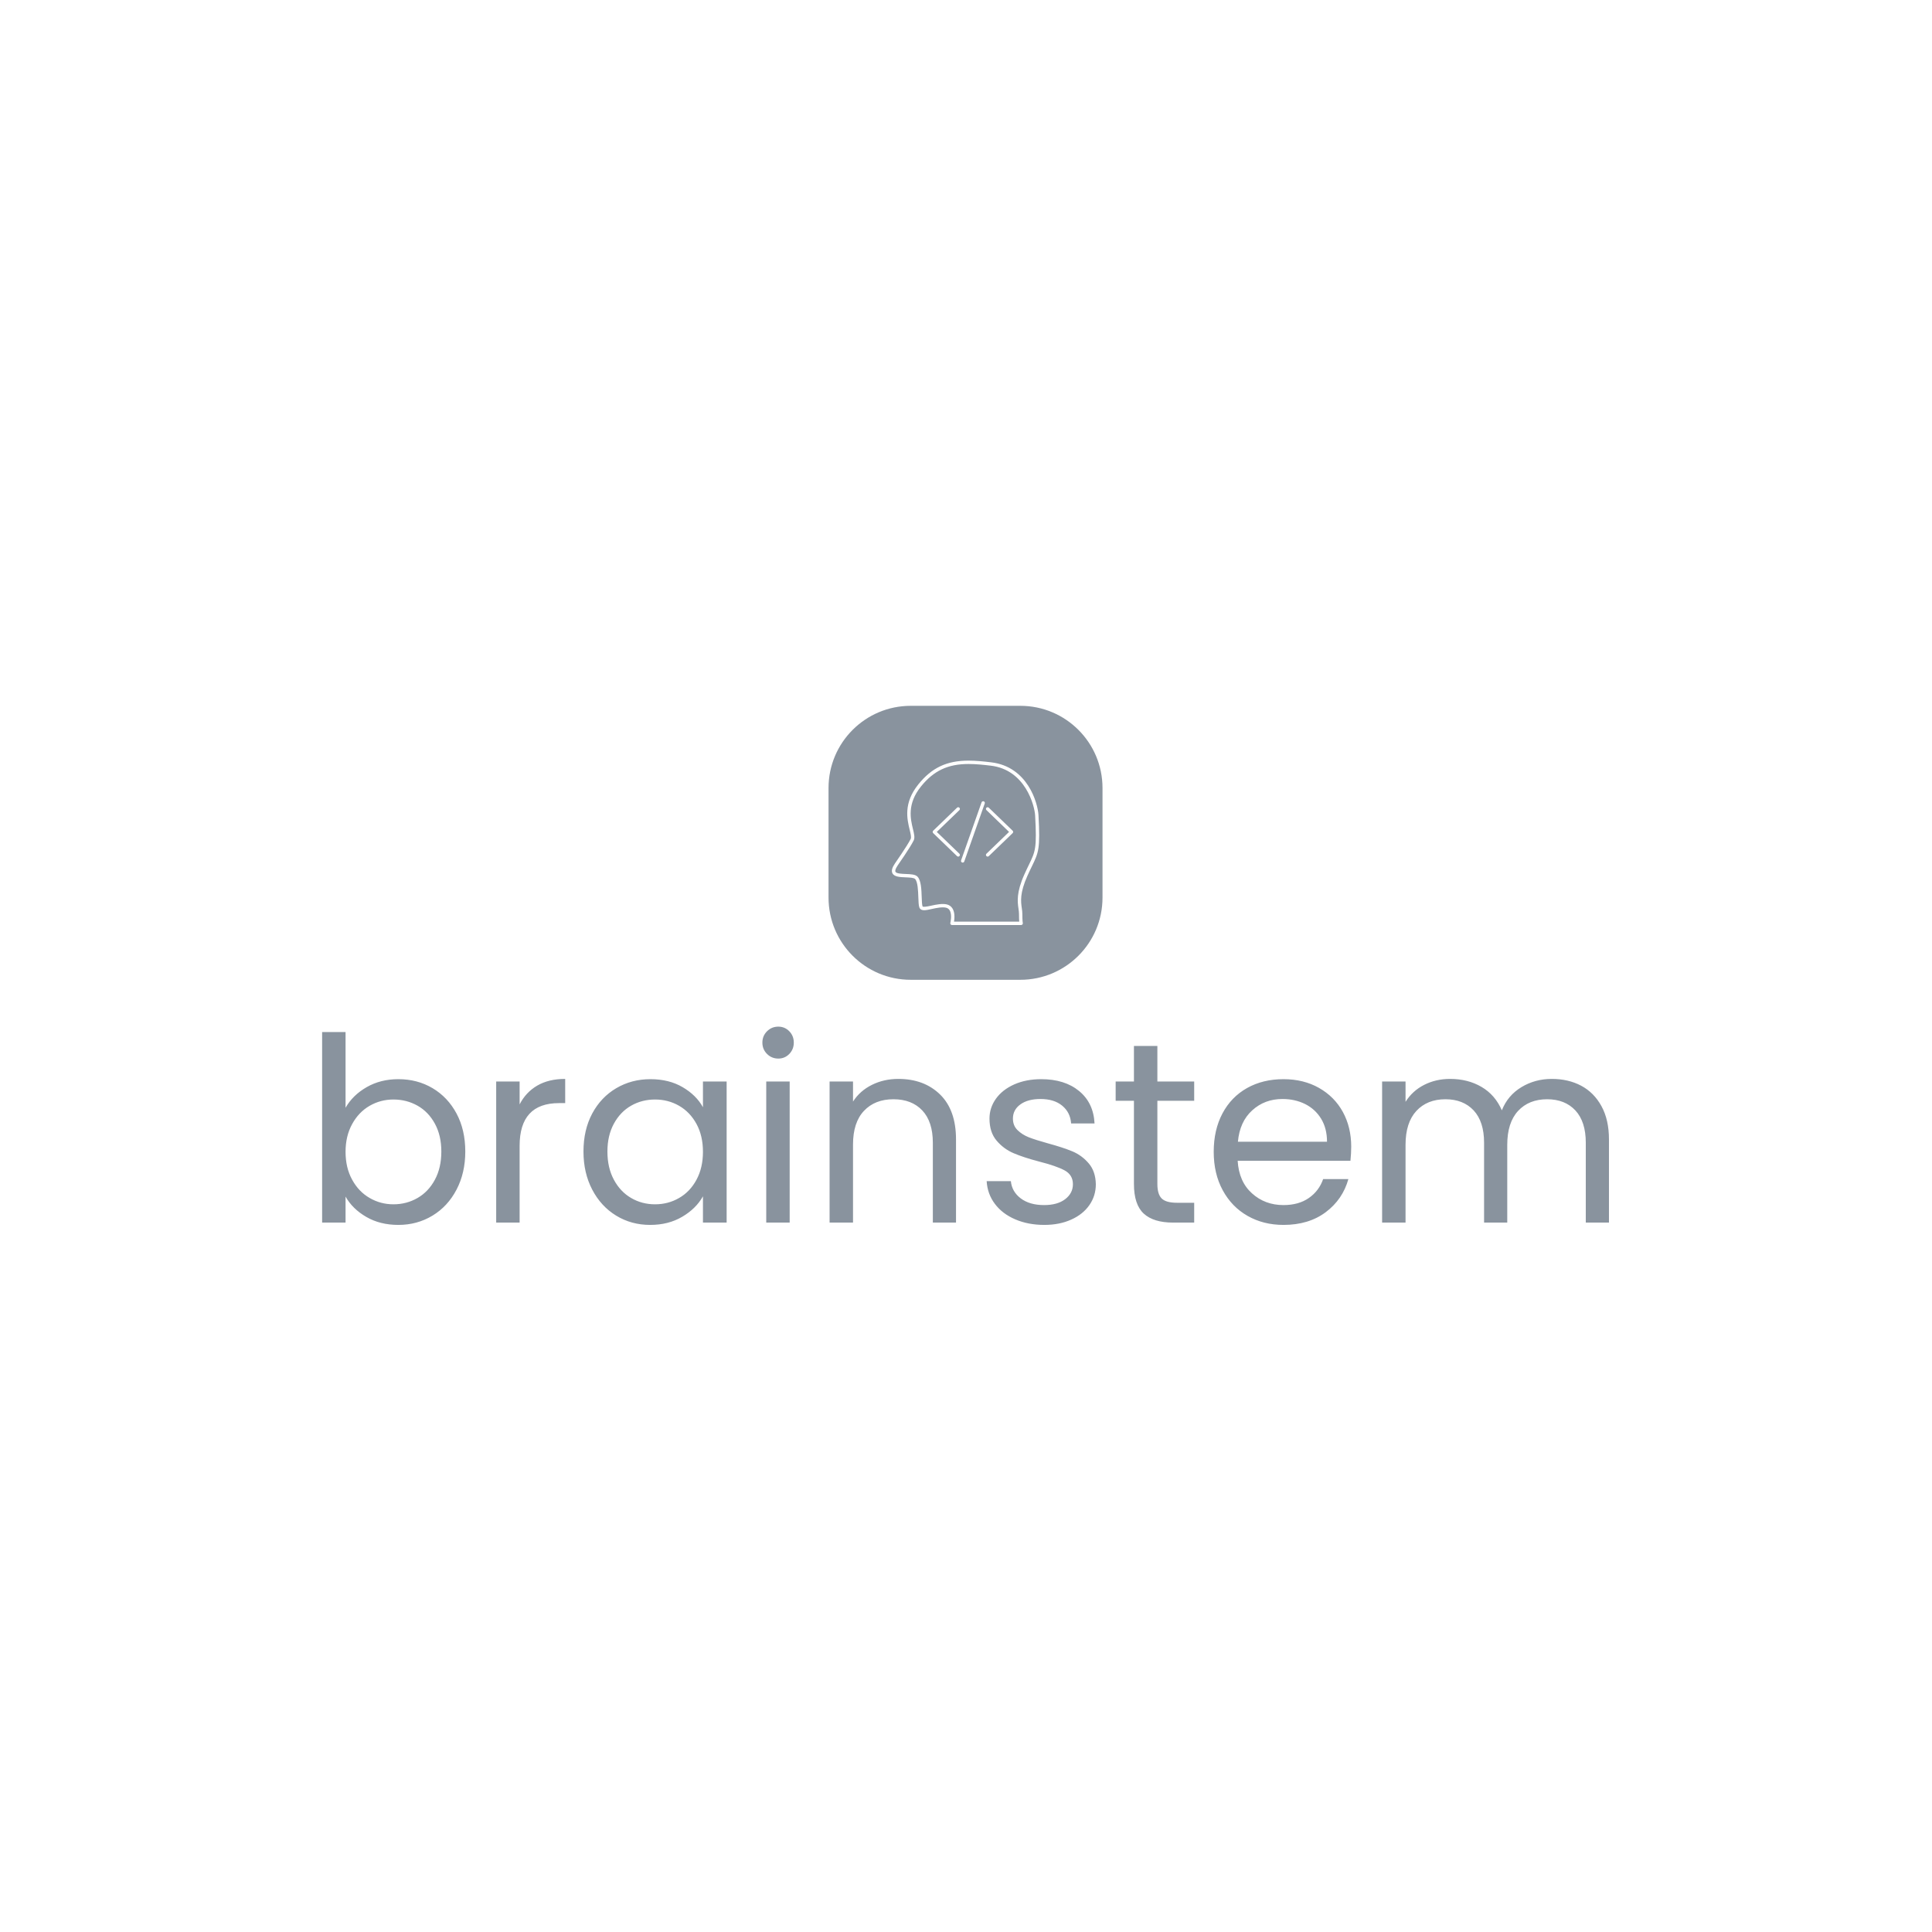 <svg xmlns="http://www.w3.org/2000/svg" version="1.1" xmlns:xlink="http://www.w3.org/1999/xlink" xmlns:svgjs="http://svgjs.dev/svgjs" width="1500" height="1500" viewBox="0 0 1500 1500"><rect width="1500" height="1500" fill="#ffffff"></rect><g transform="matrix(0.667,0,0,0.667,249.394,547.408)"><svg viewBox="0 0 396 160" data-background-color="#ffffff" preserveAspectRatio="xMidYMid meet" height="606" width="1500" xmlns="http://www.w3.org/2000/svg" xmlns:xlink="http://www.w3.org/1999/xlink"><g id="tight-bounds" transform="matrix(1,0,0,1,0.24,0.234)"><svg viewBox="0 0 395.52 159.531" height="159.531" width="395.52"><g><svg viewBox="0 0 395.52 159.531" height="159.531" width="395.52"><g transform="matrix(1,0,0,1,0,98.597)"><svg viewBox="0 0 395.52 60.934" height="60.934" width="395.52"><g id="textblocktransform"><svg viewBox="0 0 395.52 60.934" height="60.934" width="395.52" id="textblock"><g><svg viewBox="0 0 395.52 60.934" height="60.934" width="395.52"><g transform="matrix(1,0,0,1,0,0)"><svg width="395.52" viewBox="3.85 -38.05 249.88 38.5" height="60.934" data-palette-color="#89939e"><path d="M8.4-22.3Q9.8-24.75 12.5-26.3 15.2-27.85 18.65-27.85L18.65-27.85Q22.35-27.85 25.3-26.1 28.25-24.35 29.95-21.18 31.65-18 31.65-13.8L31.65-13.8Q31.65-9.65 29.95-6.4 28.25-3.15 25.28-1.35 22.3 0.45 18.65 0.45L18.65 0.45Q15.1 0.45 12.43-1.1 9.75-2.65 8.4-5.05L8.4-5.05 8.4 0 3.85 0 3.85-37 8.4-37 8.4-22.3ZM27-13.8Q27-16.9 25.75-19.2 24.5-21.5 22.38-22.7 20.25-23.9 17.7-23.9L17.7-23.9Q15.2-23.9 13.08-22.68 10.95-21.45 9.68-19.13 8.4-16.8 8.4-13.75L8.4-13.75Q8.4-10.65 9.68-8.33 10.95-6 13.08-4.78 15.2-3.55 17.7-3.55L17.7-3.55Q20.25-3.55 22.38-4.78 24.5-6 25.75-8.33 27-10.65 27-13.8L27-13.8ZM42.2-22.95Q43.4-25.3 45.62-26.6 47.85-27.9 51.05-27.9L51.05-27.9 51.05-23.2 49.85-23.2Q42.2-23.2 42.2-14.9L42.2-14.9 42.2 0 37.65 0 37.65-27.4 42.2-27.4 42.2-22.95ZM54.6-13.8Q54.6-18 56.3-21.18 58-24.35 60.97-26.1 63.95-27.85 67.6-27.85L67.6-27.85Q71.2-27.85 73.85-26.3 76.5-24.75 77.8-22.4L77.8-22.4 77.8-27.4 82.4-27.4 82.4 0 77.8 0 77.8-5.1Q76.45-2.7 73.77-1.13 71.1 0.45 67.55 0.45L67.55 0.45Q63.9 0.45 60.95-1.35 58-3.15 56.3-6.4 54.6-9.65 54.6-13.8L54.6-13.8ZM77.8-13.75Q77.8-16.85 76.55-19.15 75.3-21.45 73.17-22.68 71.05-23.9 68.5-23.9L68.5-23.9Q65.95-23.9 63.85-22.7 61.75-21.5 60.5-19.2 59.25-16.9 59.25-13.8L59.25-13.8Q59.25-10.65 60.5-8.33 61.75-6 63.85-4.78 65.95-3.55 68.5-3.55L68.5-3.55Q71.05-3.55 73.17-4.78 75.3-6 76.55-8.33 77.8-10.65 77.8-13.75L77.8-13.75ZM92.44-31.85Q91.14-31.85 90.24-32.75 89.34-33.65 89.34-34.95L89.34-34.95Q89.34-36.25 90.24-37.15 91.14-38.05 92.44-38.05L92.44-38.05Q93.69-38.05 94.57-37.15 95.44-36.25 95.44-34.95L95.44-34.95Q95.44-33.65 94.57-32.75 93.69-31.85 92.44-31.85L92.44-31.85ZM90.09-27.4L94.64-27.4 94.64 0 90.09 0 90.09-27.4ZM115.74-27.9Q120.74-27.9 123.84-24.88 126.94-21.85 126.94-16.15L126.94-16.15 126.94 0 122.44 0 122.44-15.5Q122.44-19.6 120.39-21.78 118.34-23.95 114.79-23.95L114.79-23.95Q111.19-23.95 109.07-21.7 106.94-19.45 106.94-15.15L106.94-15.15 106.94 0 102.39 0 102.39-27.4 106.94-27.4 106.94-23.5Q108.29-25.6 110.62-26.75 112.94-27.9 115.74-27.9L115.74-27.9ZM144.09 0.45Q140.94 0.45 138.44-0.63 135.94-1.7 134.49-3.63 133.04-5.55 132.89-8.05L132.89-8.05 137.59-8.05Q137.79-6 139.51-4.7 141.24-3.4 144.04-3.4L144.04-3.4Q146.64-3.4 148.14-4.55 149.64-5.7 149.64-7.45L149.64-7.45Q149.64-9.25 148.04-10.13 146.44-11 143.09-11.85L143.09-11.85Q140.04-12.65 138.11-13.48 136.19-14.3 134.81-15.93 133.44-17.55 133.44-20.2L133.44-20.2Q133.44-22.3 134.69-24.05 135.94-25.8 138.24-26.83 140.54-27.85 143.49-27.85L143.49-27.85Q148.04-27.85 150.84-25.55 153.64-23.25 153.84-19.25L153.84-19.25 149.29-19.25Q149.14-21.4 147.56-22.7 145.99-24 143.34-24L143.34-24Q140.89-24 139.44-22.95 137.99-21.9 137.99-20.2L137.99-20.2Q137.99-18.85 138.86-17.98 139.74-17.1 141.06-16.57 142.39-16.05 144.74-15.4L144.74-15.4Q147.69-14.6 149.54-13.83 151.39-13.05 152.71-11.5 154.04-9.95 154.09-7.45L154.09-7.45Q154.09-5.2 152.84-3.4 151.59-1.6 149.31-0.58 147.04 0.45 144.09 0.45L144.09 0.45ZM173.19-23.65L166.04-23.65 166.04-7.5Q166.04-5.5 166.89-4.67 167.74-3.85 169.84-3.85L169.84-3.85 173.19-3.85 173.19 0 169.09 0Q165.29 0 163.39-1.75 161.49-3.5 161.49-7.5L161.49-7.5 161.49-23.65 157.94-23.65 157.94-27.4 161.49-27.4 161.49-34.3 166.04-34.3 166.04-27.4 173.19-27.4 173.19-23.65ZM203.68-14.75Q203.68-13.45 203.53-12L203.53-12 181.63-12Q181.88-7.95 184.41-5.68 186.93-3.4 190.53-3.4L190.53-3.4Q193.48-3.4 195.46-4.78 197.43-6.15 198.23-8.45L198.23-8.45 203.13-8.45Q202.03-4.5 198.73-2.02 195.43 0.45 190.53 0.45L190.53 0.45Q186.63 0.45 183.56-1.3 180.48-3.05 178.73-6.28 176.98-9.5 176.98-13.75L176.98-13.75Q176.98-18 178.68-21.2 180.38-24.4 183.46-26.13 186.53-27.85 190.53-27.85L190.53-27.85Q194.43-27.85 197.43-26.15 200.43-24.45 202.06-21.48 203.68-18.5 203.68-14.75L203.68-14.75ZM198.98-15.7Q198.98-18.3 197.83-20.18 196.68-22.05 194.71-23.03 192.73-24 190.33-24L190.33-24Q186.88-24 184.46-21.8 182.03-19.6 181.68-15.7L181.68-15.7 198.98-15.7ZM242.63-27.9Q245.83-27.9 248.33-26.58 250.83-25.25 252.28-22.6 253.73-19.95 253.73-16.15L253.73-16.15 253.73 0 249.23 0 249.23-15.5Q249.23-19.6 247.21-21.78 245.18-23.95 241.73-23.95L241.73-23.95Q238.18-23.95 236.08-21.68 233.98-19.4 233.98-15.1L233.98-15.1 233.98 0 229.48 0 229.48-15.5Q229.48-19.6 227.46-21.78 225.43-23.95 221.98-23.95L221.98-23.95Q218.43-23.95 216.33-21.68 214.23-19.4 214.23-15.1L214.23-15.1 214.23 0 209.68 0 209.68-27.4 214.23-27.4 214.23-23.45Q215.58-25.6 217.86-26.75 220.13-27.9 222.88-27.9L222.88-27.9Q226.33-27.9 228.98-26.35 231.63-24.8 232.93-21.8L232.93-21.8Q234.08-24.7 236.73-26.3 239.38-27.9 242.63-27.9L242.63-27.9Z" opacity="1" transform="matrix(1,0,0,1,0,0)" fill="#89939e" class="wordmark-text-0" data-fill-palette-color="primary" id="text-0"></path></svg></g></svg></g></svg></g></svg></g><g transform="matrix(1,0,0,1,155.654,0)"><svg viewBox="0 0 84.211 84.211" height="84.211" width="84.211"><g><svg></svg></g><g id="icon-0"><svg viewBox="0 0 84.211 84.211" height="84.211" width="84.211"><g><path transform="scale(0.842,0.842)" d="M30 100c-16.569 0-30-13.431-30-30v-40c0-16.569 13.431-30 30-30h40c16.569 0 30 13.431 30 30v40c0 16.569-13.431 30-30 30z" fill="#89939e" fill-rule="nonzero" stroke="none" stroke-width="1" stroke-linecap="butt" stroke-linejoin="miter" stroke-miterlimit="10" stroke-dasharray="" stroke-dashoffset="0" font-family="none" font-weight="none" font-size="none" text-anchor="none" style="mix-blend-mode: normal" data-fill-palette-color="accent"></path></g><g transform="matrix(1,0,0,1,19.473,16.842)"><svg viewBox="0 0 45.266 50.527" height="50.527" width="45.266"><g><svg xmlns="http://www.w3.org/2000/svg" xmlns:xlink="http://www.w3.org/1999/xlink" version="1.1" x="0" y="0" viewBox="10.618 8.079 43.759 48.844" enable-background="new 7.5 7.5 50 50" xml:space="preserve" height="50.527" width="45.266" class="icon-cg-0" data-fill-palette-color="quaternary" id="cg-0"><path d="M54.169 24.292C53.964 20.635 50.95 9.898 40.165 8.589c-2.185-0.265-4.517-0.51-6.767-0.51-6.475 0-10.934 2.104-14.909 7.037-4.512 5.597-3.354 10.369-2.589 13.526 0.29 1.192 0.539 2.222 0.289 2.723-1.054 2.108-4.642 7.231-4.684 7.29-0.853 1.263-1.083 2.182-0.723 2.892 0.547 1.079 2.261 1.146 3.918 1.209 1.139 0.045 2.43 0.095 2.81 0.494 0.8 0.842 0.894 3.489 0.962 5.423 0.048 1.354 0.086 2.423 0.305 3.035 0.133 0.373 0.49 0.816 1.437 0.816 0.627 0 1.401-0.175 2.297-0.377 1.395-0.314 3.11-0.644 4.203-0.372 0.479 0.12 0.832 0.379 1.078 0.792 0.793 1.335 0.193 3.707 0.188 3.73-0.039 0.15-0.006 0.31 0.089 0.432 0.094 0.122 0.24 0.194 0.395 0.194H49.03c0.156 0 0.301-0.082 0.395-0.206 0.095-0.124 0.123-0.294 0.082-0.444-0.005-0.02-0.13-0.497-0.13-2.648 0-0.576-0.08-1.139-0.165-1.733-0.281-1.98-0.632-4.444 1.667-9.582 0.509-1.136 0.956-2.056 1.345-2.857C54.195 35.392 54.725 34.301 54.169 24.292zM51.324 39.014c-0.393 0.809-0.845 1.738-1.357 2.886-2.418 5.4-2.028 8.135-1.744 10.131 0.083 0.583 0.154 1.087 0.154 1.593 0 1.143 0.033 1.855 0.074 2.299H29.076c0.152-0.918 0.301-2.646-0.422-3.864-0.384-0.647-0.954-1.069-1.696-1.255-1.304-0.326-3.157 0.027-4.665 0.367-1.259 0.285-2.474 0.479-2.573 0.2-0.167-0.467-0.206-1.568-0.247-2.734-0.083-2.325-0.176-4.96-1.237-6.077-0.659-0.694-2.037-0.747-3.496-0.804-1.24-0.048-2.784-0.107-3.065-0.662-0.098-0.192-0.142-0.693 0.654-1.872 0.149-0.213 3.668-5.236 4.754-7.41 0.414-0.829 0.138-1.966-0.211-3.405-0.72-2.967-1.808-7.45 2.395-12.663 3.766-4.671 7.992-6.665 14.131-6.665 2.197 0 4.492 0.242 6.646 0.503 10.28 1.248 12.97 11.965 13.127 14.766C53.712 34.098 53.254 35.041 51.324 39.014z" fill="#ffffff" data-fill-palette-color="quaternary"></path><path d="M30.679 22.078c-0.191-0.197-0.507-0.205-0.707-0.013l-7.084 6.833c-0.002 0.002-0.003 0.005-0.005 0.008-0.002 0.002-0.005 0.002-0.007 0.005-0.022 0.023-0.033 0.052-0.049 0.077-0.018 0.028-0.041 0.053-0.053 0.083-0.013 0.031-0.014 0.063-0.021 0.095-0.006 0.031-0.016 0.061-0.016 0.092s0.01 0.061 0.016 0.092c0.006 0.032 0.008 0.064 0.021 0.095 0.012 0.03 0.035 0.055 0.053 0.082 0.017 0.026 0.027 0.055 0.049 0.078 0.002 0.002 0.005 0.003 0.007 0.005 0.002 0.002 0.003 0.005 0.005 0.008l7.084 6.833c0.097 0.094 0.222 0.141 0.347 0.141 0.131 0 0.262-0.051 0.36-0.153 0.192-0.198 0.186-0.515-0.013-0.706l-6.711-6.474 6.711-6.473C30.865 22.593 30.871 22.277 30.679 22.078z" fill="#ffffff" data-fill-palette-color="quaternary"></path><path d="M46.627 29.164c-0.006-0.031-0.008-0.063-0.02-0.093-0.013-0.03-0.035-0.056-0.054-0.083-0.017-0.025-0.027-0.054-0.049-0.076-0.002-0.002-0.005-0.003-0.008-0.005-0.002-0.002-0.003-0.005-0.005-0.007l-7.084-6.833c-0.197-0.192-0.514-0.185-0.707 0.013-0.191 0.199-0.186 0.515 0.014 0.707l6.711 6.473-6.711 6.474c-0.199 0.191-0.205 0.508-0.013 0.706 0.098 0.103 0.229 0.153 0.359 0.153 0.125 0 0.25-0.047 0.347-0.141l7.084-6.833c0.002-0.002 0.003-0.004 0.004-0.006 0.003-0.003 0.007-0.003 0.01-0.006 0.025-0.026 0.039-0.06 0.057-0.09 0.015-0.023 0.034-0.044 0.045-0.069 0.013-0.033 0.016-0.068 0.021-0.103 0.005-0.029 0.015-0.057 0.015-0.085C46.644 29.226 46.634 29.195 46.627 29.164z" fill="#ffffff" data-fill-palette-color="quaternary"></path><path d="M37.897 20.17c-0.257-0.087-0.546 0.045-0.638 0.305l-6.082 17.233c-0.092 0.26 0.045 0.546 0.305 0.638 0.055 0.02 0.111 0.028 0.167 0.028 0.206 0 0.399-0.128 0.472-0.334l6.082-17.232C38.295 20.548 38.158 20.263 37.897 20.17z" fill="#ffffff" data-fill-palette-color="quaternary"></path></svg></g></svg></g></svg></g></svg></g><g></g></svg></g><defs></defs></svg><rect width="395.52" height="159.531" fill="none" stroke="none" visibility="hidden"></rect></g></svg></g></svg>